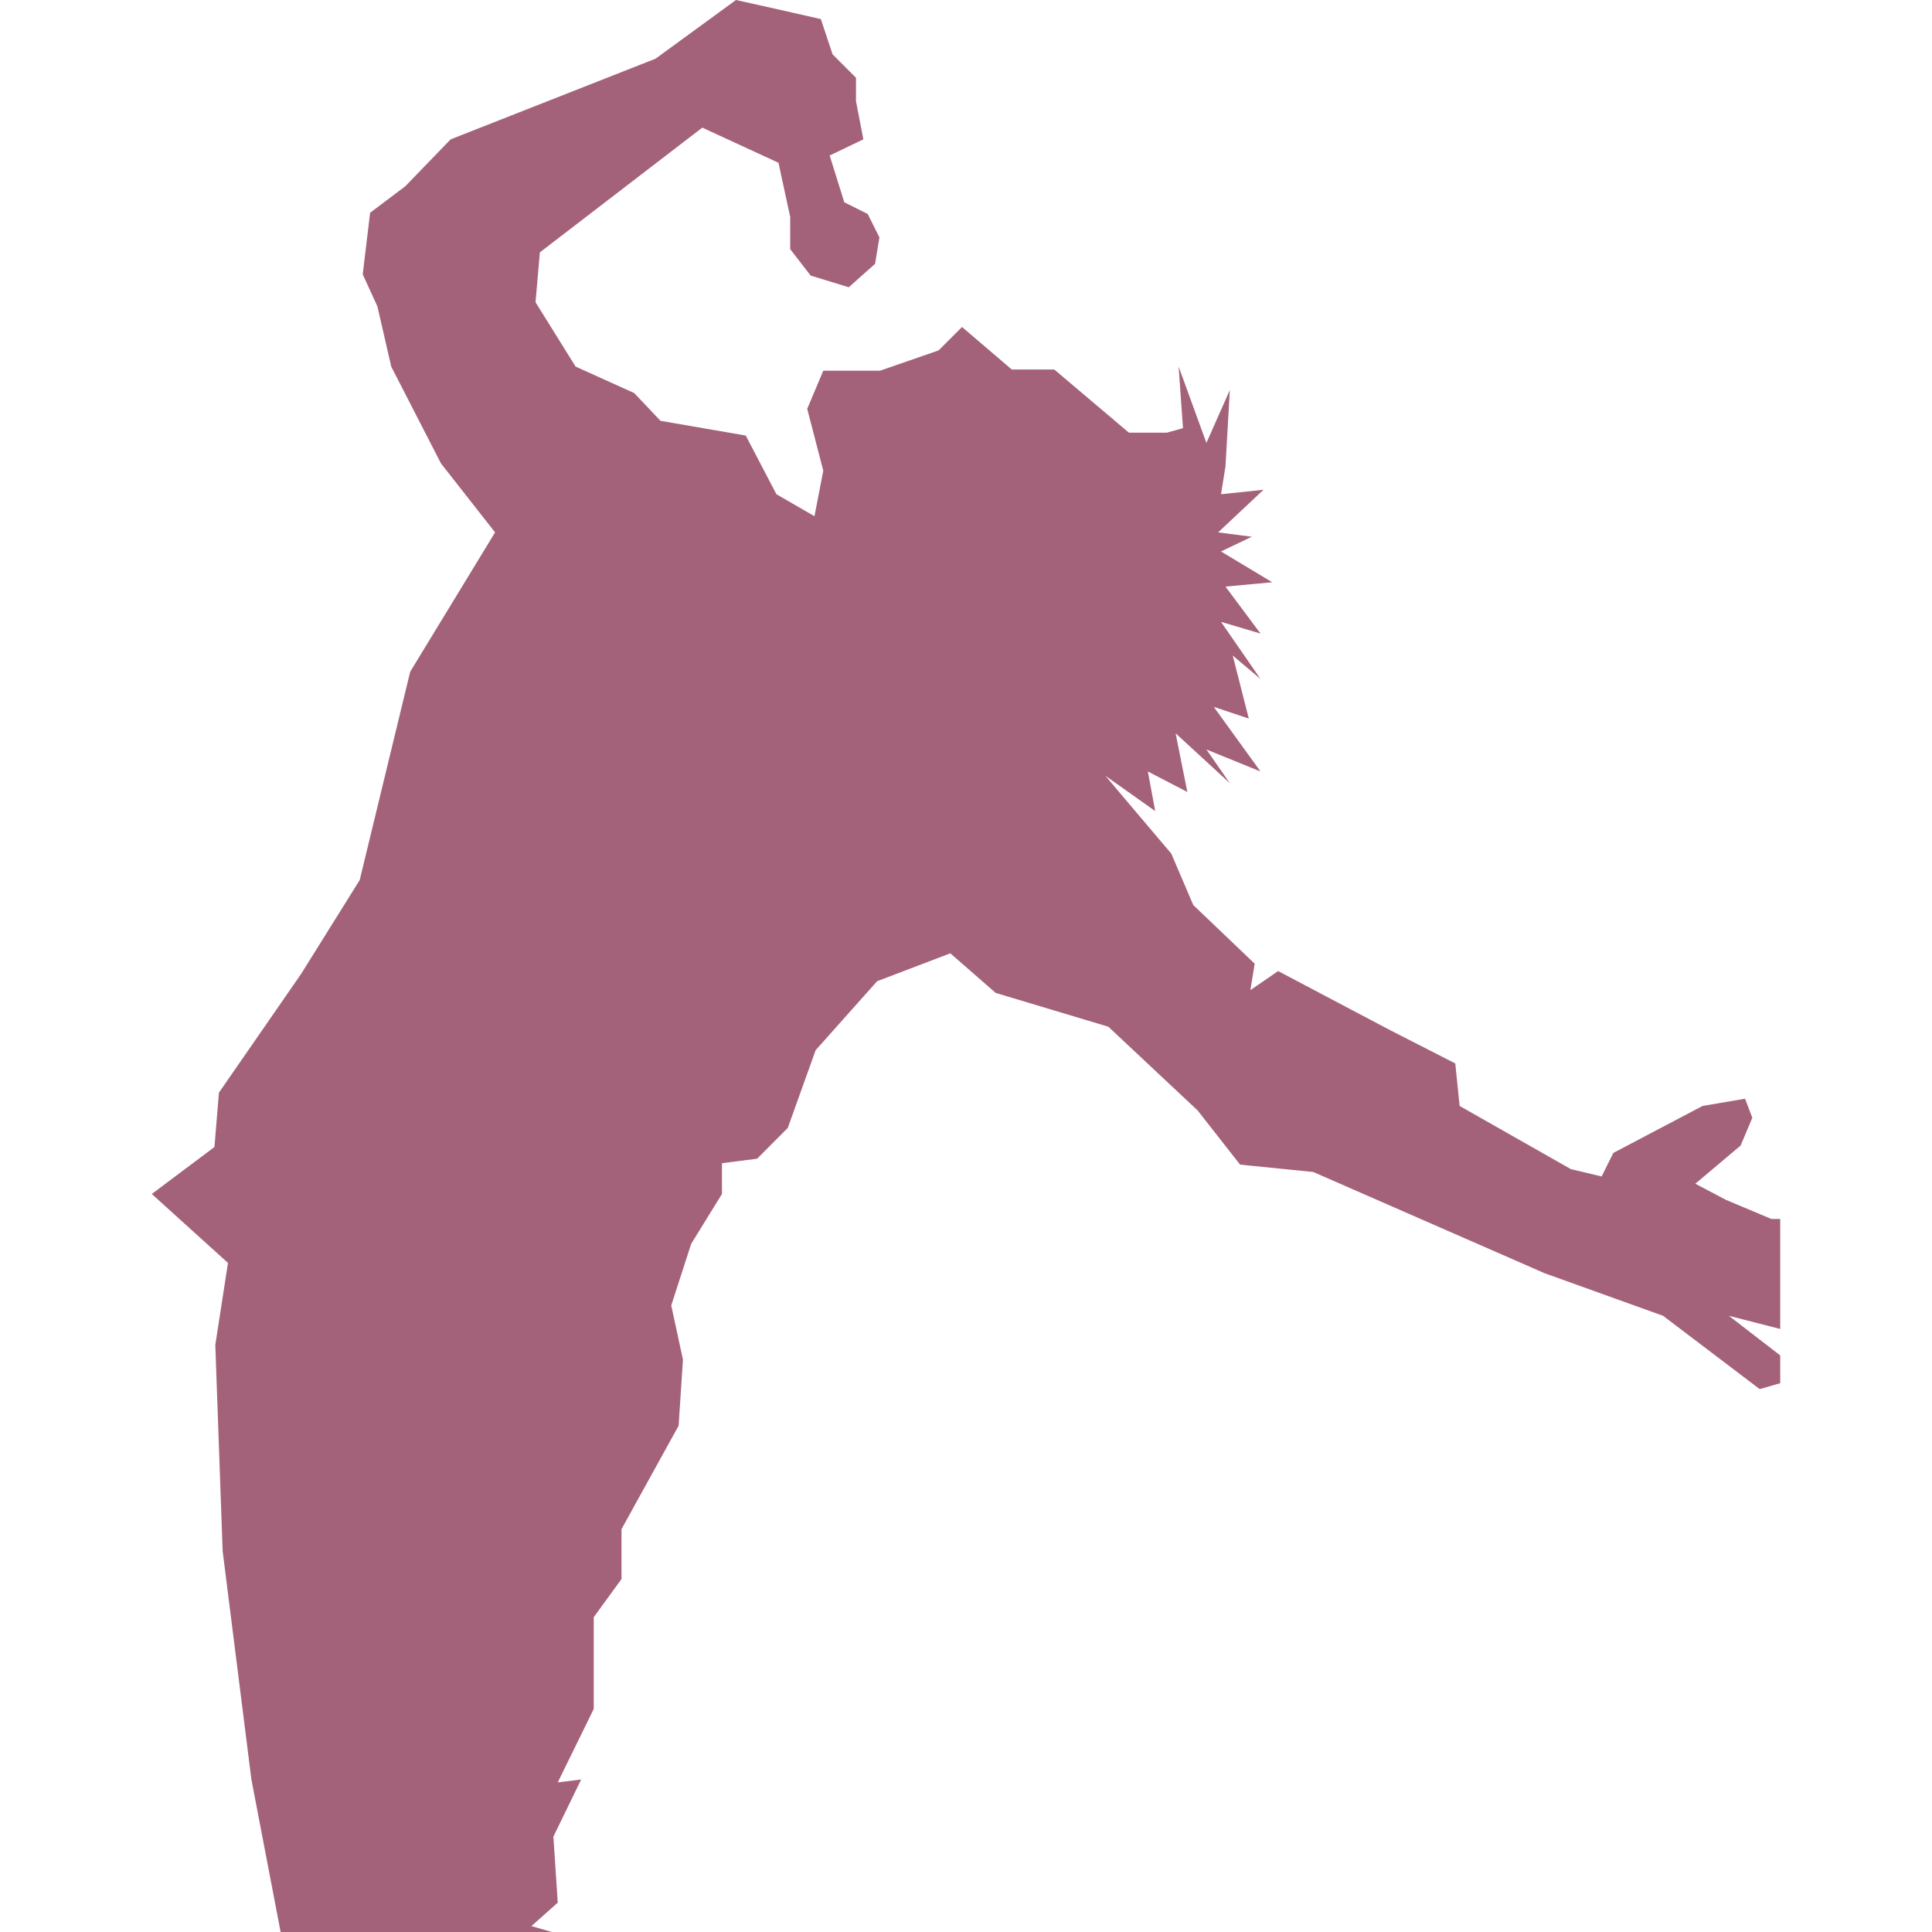 <svg xmlns="http://www.w3.org/2000/svg" width="16" height="16" version="1.1">
 <defs>
   <style id="current-color-scheme" type="text/css">
   .ColorScheme-Text { color: #a4627a; } .ColorScheme-Highlight { color:#5294e2; }
  </style>
  <linearGradient id="arrongin" x1="0%" x2="0%" y1="0%" y2="100%">
   <stop offset="0%" style="stop-color:#dd9b44; stop-opacity:1"/>
   <stop offset="100%" style="stop-color:#ad6c16; stop-opacity:1"/>
  </linearGradient>
  <linearGradient id="aurora" x1="0%" x2="0%" y1="0%" y2="100%">
   <stop offset="0%" style="stop-color:#09D4DF; stop-opacity:1"/>
   <stop offset="100%" style="stop-color:#9269F4; stop-opacity:1"/>
  </linearGradient>
  <linearGradient id="cyberneon" x1="0%" x2="0%" y1="0%" y2="100%">
    <stop offset="0" style="stop-color:#0abdc6; stop-opacity:1"/>
    <stop offset="1" style="stop-color:#ea00d9; stop-opacity:1"/>
  </linearGradient>
  <linearGradient id="fitdance" x1="0%" x2="0%" y1="0%" y2="100%">
   <stop offset="0%" style="stop-color:#1AD6AB; stop-opacity:1"/>
   <stop offset="100%" style="stop-color:#329DB6; stop-opacity:1"/>
  </linearGradient>
  <linearGradient id="oomox" x1="0%" x2="0%" y1="0%" y2="100%">
   <stop offset="0%" style="stop-color:#efefe7; stop-opacity:1"/>
   <stop offset="100%" style="stop-color:#8f8f8b; stop-opacity:1"/>
  </linearGradient>
  <linearGradient id="rainblue" x1="0%" x2="0%" y1="0%" y2="100%">
   <stop offset="0%" style="stop-color:#00F260; stop-opacity:1"/>
   <stop offset="100%" style="stop-color:#0575E6; stop-opacity:1"/>
  </linearGradient>
  <linearGradient id="sunrise" x1="0%" x2="0%" y1="0%" y2="100%">
   <stop offset="0%" style="stop-color: #FF8501; stop-opacity:1"/>
   <stop offset="100%" style="stop-color: #FFCB01; stop-opacity:1"/>
  </linearGradient>
  <linearGradient id="telinkrin" x1="0%" x2="0%" y1="0%" y2="100%">
   <stop offset="0%" style="stop-color: #b2ced6; stop-opacity:1"/>
   <stop offset="100%" style="stop-color: #6da5b7; stop-opacity:1"/>
  </linearGradient>
  <linearGradient id="60spsycho" x1="0%" x2="0%" y1="0%" y2="100%">
   <stop offset="0%" style="stop-color: #df5940; stop-opacity:1"/>
   <stop offset="25%" style="stop-color: #d8d15f; stop-opacity:1"/>
   <stop offset="50%" style="stop-color: #e9882a; stop-opacity:1"/>
   <stop offset="100%" style="stop-color: #279362; stop-opacity:1"/>
  </linearGradient>
  <linearGradient id="90ssummer" x1="0%" x2="0%" y1="0%" y2="100%">
   <stop offset="0%" style="stop-color: #f618c7; stop-opacity:1"/>
   <stop offset="20%" style="stop-color: #94ffab; stop-opacity:1"/>
   <stop offset="50%" style="stop-color: #fbfd54; stop-opacity:1"/>
   <stop offset="100%" style="stop-color: #0f83ae; stop-opacity:1"/>
  </linearGradient>
 </defs>
 <path fill="currentColor" class="ColorScheme-Text" fill-rule="evenodd" d="M 6.095 0 L 5.429 0.486 L 3.732 1.154 L 3.356 1.543 L 3.065 1.762 L 3.004 2.272 L 3.126 2.539 L 3.24 3.036 L 3.652 3.838 L 4.1 4.409 L 3.397 5.563 L 2.979 7.288 L 2.494 8.065 L 1.813 9.049 L 1.776 9.499 L 1.257 9.888 L 1.888 10.459 L 1.783 11.139 L 1.844 12.847 L 2.082 14.737 L 2.324 16 L 4.57 16 L 4.401 15.951 L 4.619 15.757 L 4.583 15.21 L 4.813 14.737 L 4.619 14.761 L 4.917 14.153 L 4.917 13.393 L 5.147 13.077 L 5.147 12.664 L 5.62 11.807 L 5.656 11.26 L 5.559 10.811 L 5.724 10.301 L 5.979 9.888 L 5.979 9.633 L 6.27 9.596 L 6.524 9.341 L 6.755 8.697 L 7.264 8.126 L 7.87 7.895 L 8.246 8.223 L 9.179 8.503 L 9.918 9.196 L 10.27 9.645 L 10.876 9.706 L 12.791 10.544 L 13.773 10.897 L 14.573 11.504 L 14.743 11.455 L 14.743 11.225 L 14.318 10.897 L 14.743 11.006 L 14.743 10.095 L 14.67 10.095 L 14.294 9.937 L 14.04 9.803 L 14.415 9.487 L 14.512 9.257 L 14.452 9.099 L 14.1 9.159 L 13.361 9.548 L 13.264 9.743 L 13.009 9.682 L 12.088 9.159 L 12.052 8.807 L 11.506 8.528 L 10.585 8.042 L 10.355 8.2 L 10.391 7.981 L 9.882 7.495 L 9.7 7.069 L 9.288 6.583 L 9.155 6.425 L 9.567 6.717 L 9.506 6.389 L 9.833 6.559 L 9.736 6.073 L 10.185 6.486 L 9.991 6.207 L 10.439 6.389 L 10.052 5.854 L 10.342 5.951 L 10.209 5.429 L 10.439 5.623 L 10.112 5.15 L 10.439 5.247 L 10.149 4.858 L 10.536 4.822 L 10.112 4.567 L 10.367 4.445 L 10.088 4.409 L 10.464 4.056 L 10.112 4.093 L 10.149 3.862 L 10.185 3.23 L 9.991 3.668 L 9.761 3.036 L 9.797 3.546 L 9.664 3.583 L 9.349 3.583 L 8.731 3.06 L 8.379 3.06 L 7.967 2.708 L 7.773 2.902 L 7.288 3.07 L 6.818 3.07 L 6.685 3.386 L 6.818 3.898 L 6.745 4.275 L 6.43 4.093 L 6.176 3.607 L 5.47 3.485 L 5.252 3.255 L 4.767 3.036 L 4.435 2.503 L 4.471 2.09 L 5.816 1.057 L 6.447 1.348 L 6.544 1.796 L 6.544 2.063 L 6.713 2.282 L 7.029 2.379 L 7.247 2.185 L 7.283 1.966 L 7.186 1.772 L 6.992 1.675 L 6.871 1.288 L 7.15 1.154 L 7.089 0.838 L 7.089 0.644 L 6.895 0.45 L 6.798 0.158 L 6.423 0.073 L 6.095 0 L 6.095 0 Z"/>
</svg>
